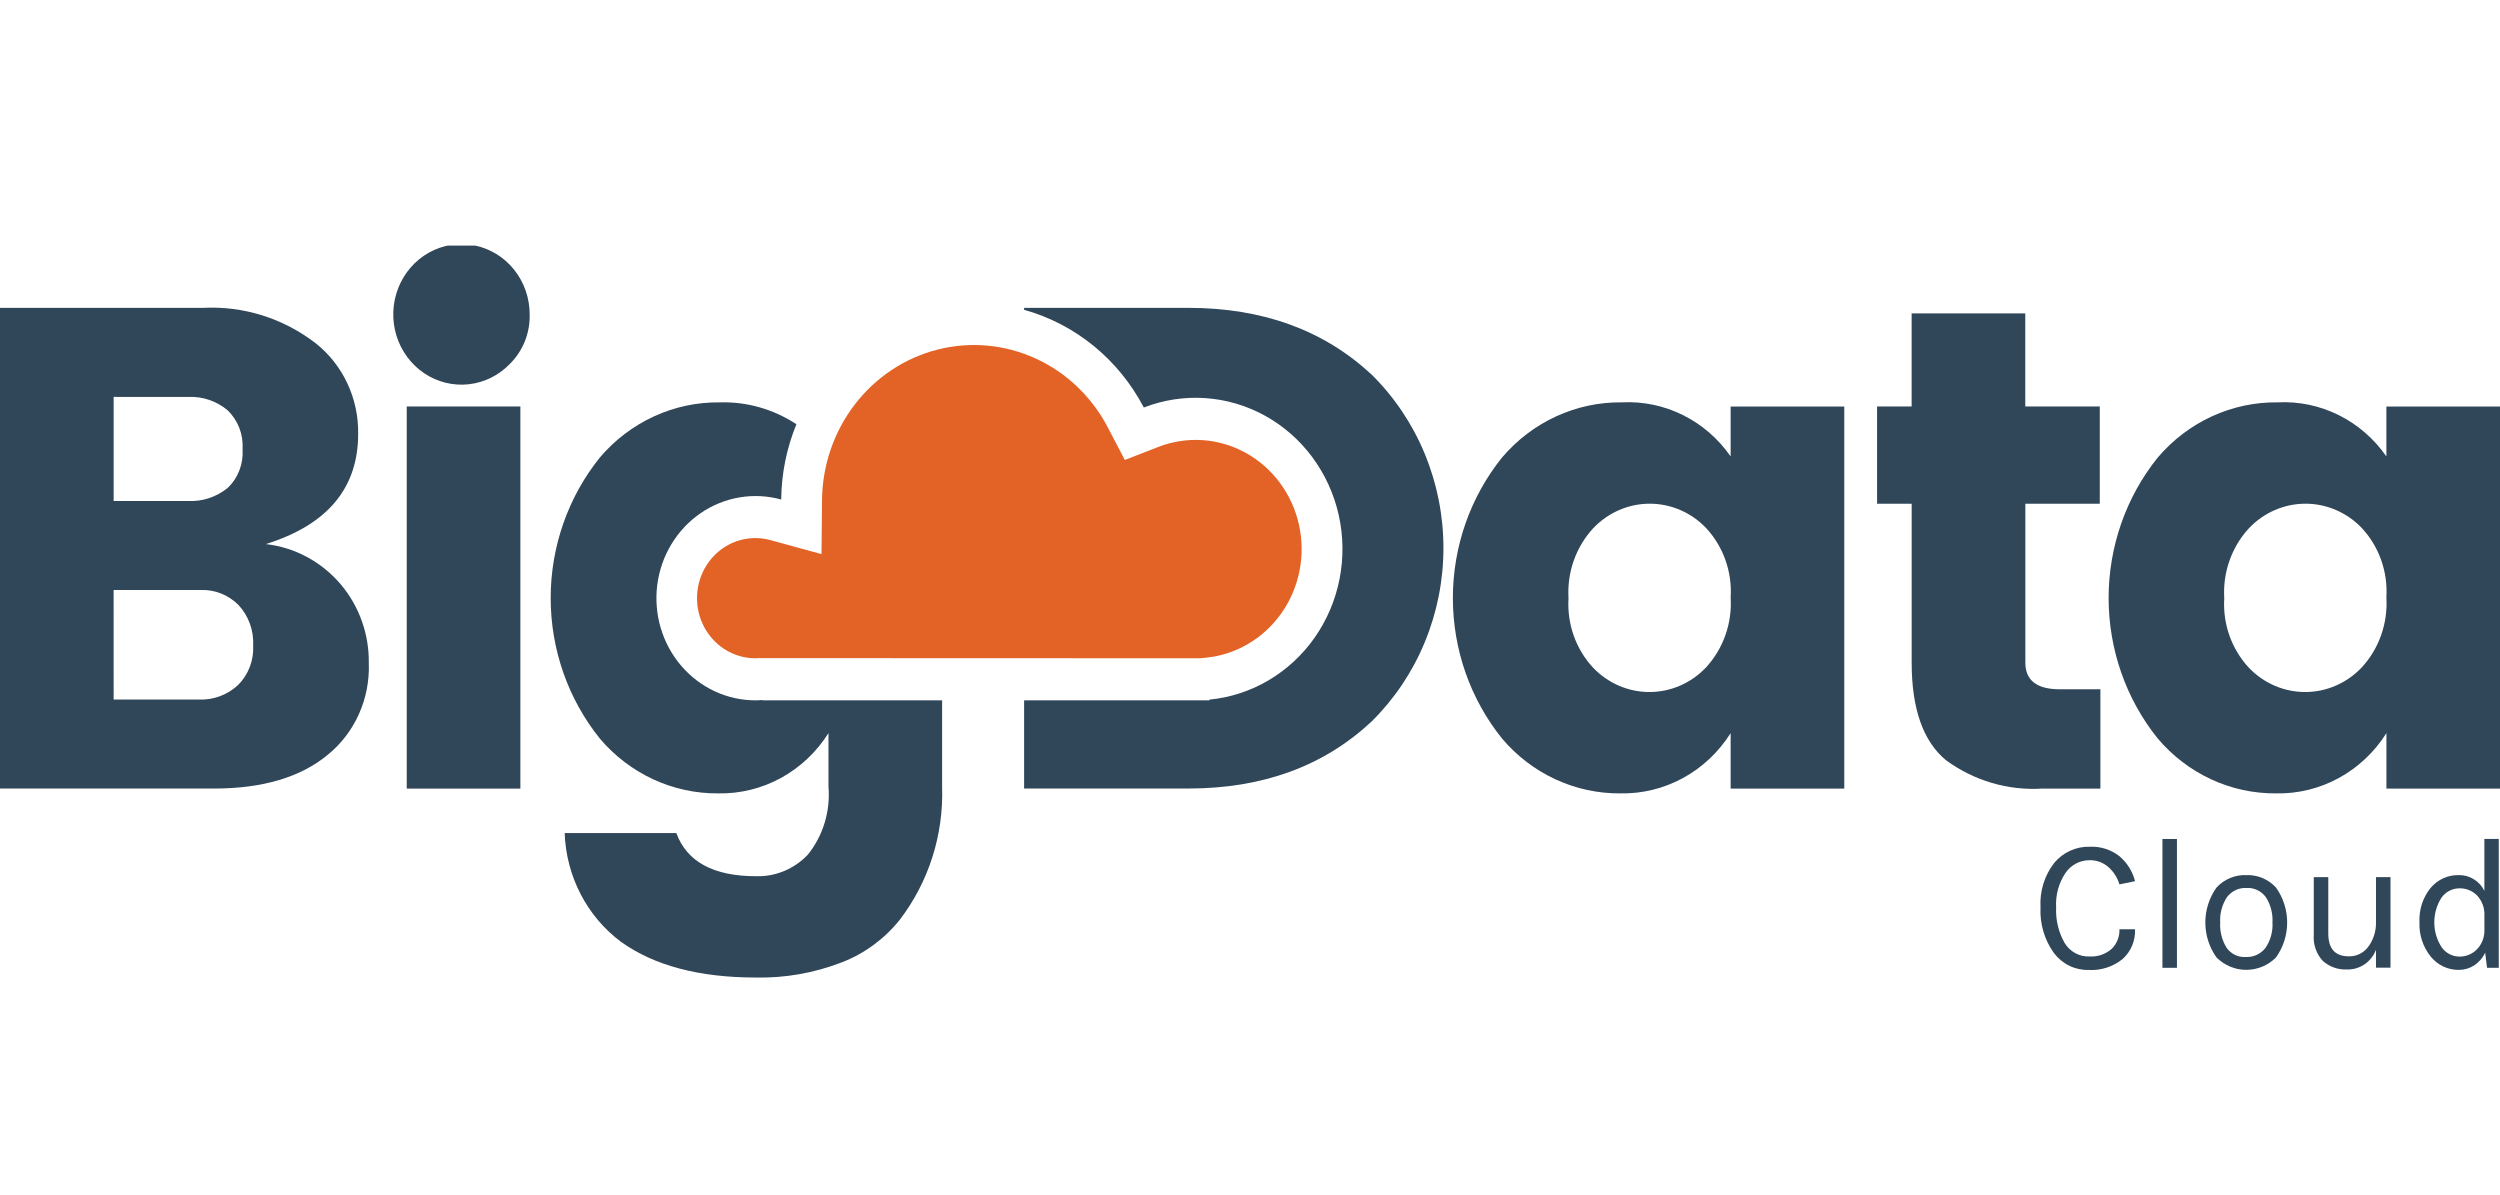 <svg width="1218" height="582" viewBox="0 0 121 37" fill="none" xmlns="http://www.w3.org/2000/svg">
<g clip-path="url(#clip0)">
<path d="M0 4.492H9.809C11.777 4.386 13.718 4.996 15.293 6.216C15.94 6.731 16.462 7.395 16.816 8.154C17.171 8.914 17.349 9.748 17.335 10.591C17.335 13.218 15.845 14.996 12.864 15.925C14.271 16.084 15.568 16.782 16.498 17.881C17.389 18.936 17.871 20.293 17.85 21.692C17.881 22.538 17.718 23.379 17.374 24.148C17.031 24.916 16.516 25.591 15.872 26.116C14.553 27.21 12.714 27.757 10.356 27.757H0V4.492ZM5.5 8.801V13.839H9.102C9.793 13.874 10.472 13.65 11.016 13.21C11.266 12.974 11.461 12.683 11.586 12.358C11.711 12.034 11.764 11.685 11.74 11.336C11.763 10.986 11.71 10.635 11.585 10.308C11.459 9.982 11.265 9.688 11.016 9.448C10.477 8.998 9.795 8.768 9.102 8.803L5.5 8.801ZM5.5 23.45H9.649C10.334 23.474 11.002 23.225 11.514 22.754C11.765 22.508 11.961 22.208 12.088 21.876C12.216 21.544 12.272 21.188 12.254 20.831C12.271 20.473 12.217 20.115 12.095 19.779C11.973 19.443 11.786 19.136 11.546 18.876C11.305 18.633 11.018 18.442 10.702 18.317C10.387 18.191 10.05 18.134 9.713 18.147H5.499L5.5 23.45Z" fill="#304659"/>
<path d="M24.704 7.177C24.17 7.743 23.463 8.101 22.701 8.188C21.941 8.276 21.174 8.088 20.532 7.657C19.891 7.226 19.415 6.579 19.185 5.826C18.956 5.073 18.988 4.261 19.276 3.53C19.564 2.799 20.089 2.193 20.762 1.817C21.436 1.441 22.215 1.318 22.966 1.469C23.718 1.62 24.395 2.035 24.883 2.644C25.37 3.253 25.636 4.018 25.636 4.807C25.647 5.247 25.57 5.684 25.41 6.092C25.249 6.5 25.009 6.869 24.704 7.177ZM19.686 27.758V9.265H25.186V27.758H19.686Z" fill="#304659"/>
<path d="M72.7 25.338C71.161 23.426 70.319 21.02 70.319 18.536C70.319 16.052 71.161 13.646 72.7 11.733C73.422 10.883 74.316 10.204 75.318 9.743C76.32 9.282 77.407 9.051 78.505 9.065C79.524 9.013 80.539 9.225 81.458 9.683C82.377 10.14 83.17 10.828 83.763 11.683V9.266H89.263V27.76H83.763V25.075C83.187 25.988 82.395 26.736 81.461 27.246C80.526 27.756 79.481 28.013 78.424 27.991C77.341 28 76.268 27.767 75.28 27.309C74.292 26.852 73.412 26.179 72.7 25.338ZM82.574 21.891C82.987 21.442 83.306 20.91 83.511 20.328C83.716 19.746 83.802 19.128 83.764 18.51C83.803 17.895 83.717 17.279 83.512 16.7C83.308 16.121 82.988 15.592 82.574 15.147C82.217 14.773 81.791 14.476 81.321 14.274C80.851 14.072 80.346 13.968 79.837 13.97C79.328 13.971 78.824 14.078 78.355 14.283C77.886 14.487 77.461 14.787 77.106 15.163C76.693 15.612 76.374 16.144 76.169 16.726C75.965 17.307 75.879 17.926 75.916 18.544C75.877 19.159 75.963 19.776 76.168 20.355C76.373 20.934 76.692 21.463 77.106 21.908C77.463 22.282 77.89 22.579 78.36 22.781C78.83 22.983 79.334 23.086 79.844 23.085C80.353 23.083 80.857 22.977 81.326 22.772C81.795 22.567 82.219 22.267 82.574 21.891Z" fill="#304659"/>
<path d="M99.697 22.953H101.659V27.758H98.861C97.194 27.866 95.542 27.381 94.181 26.382C93.077 25.466 92.525 23.892 92.525 21.66V13.972H90.851V9.265H92.523V4.759H98.023V9.265H101.629V13.972H98.027V21.66C98.025 22.521 98.582 22.952 99.697 22.953Z" fill="#304659"/>
<path d="M104.437 25.338C102.898 23.426 102.057 21.02 102.057 18.536C102.057 16.052 102.898 13.646 104.437 11.733C105.16 10.883 106.053 10.204 107.055 9.743C108.057 9.282 109.145 9.051 110.242 9.065C111.261 9.013 112.277 9.225 113.196 9.683C114.114 10.14 114.907 10.828 115.501 11.683V9.266H121.001V27.76H115.503V25.075C114.927 25.988 114.134 26.736 113.2 27.246C112.266 27.756 111.221 28.013 110.163 27.991C109.08 28 108.007 27.768 107.019 27.31C106.03 26.852 105.15 26.179 104.437 25.338ZM114.311 21.891C114.725 21.442 115.044 20.91 115.248 20.328C115.453 19.746 115.539 19.128 115.501 18.51C115.54 17.895 115.454 17.279 115.25 16.7C115.045 16.121 114.725 15.592 114.311 15.147C113.954 14.773 113.528 14.476 113.058 14.274C112.588 14.072 112.084 13.968 111.574 13.97C111.065 13.971 110.561 14.078 110.092 14.283C109.623 14.487 109.199 14.787 108.844 15.163C108.43 15.612 108.111 16.144 107.907 16.726C107.702 17.307 107.616 17.926 107.654 18.544C107.615 19.159 107.7 19.776 107.905 20.355C108.11 20.934 108.43 21.463 108.844 21.908C109.201 22.282 109.627 22.579 110.097 22.781C110.567 22.983 111.072 23.086 111.581 23.085C112.09 23.083 112.594 22.977 113.063 22.772C113.532 22.567 113.956 22.267 114.311 21.891Z" fill="#304659"/>
<path d="M36.701 21.444C36.66 21.444 36.619 21.451 36.577 21.451C36.174 21.454 35.775 21.367 35.407 21.198C35.038 21.029 34.71 20.78 34.443 20.468C34.176 20.157 33.977 19.79 33.859 19.393C33.741 18.996 33.707 18.577 33.759 18.165C33.812 17.753 33.949 17.357 34.162 17.005C34.375 16.652 34.659 16.35 34.995 16.12C35.331 15.89 35.711 15.737 36.109 15.671C36.507 15.605 36.914 15.627 37.303 15.737L39.76 16.409L39.786 13.789C39.803 12.108 40.363 10.48 41.376 9.162C42.39 7.844 43.8 6.911 45.385 6.509C46.969 6.108 48.639 6.261 50.13 6.944C51.621 7.627 52.849 8.802 53.621 10.284L54.442 11.853L56.06 11.223C56.744 10.957 57.475 10.845 58.205 10.893C58.934 10.942 59.645 11.152 60.29 11.507C60.935 11.862 61.498 12.355 61.943 12.954C62.387 13.552 62.703 14.241 62.867 14.975C63.032 15.709 63.043 16.471 62.898 17.209C62.754 17.948 62.458 18.646 62.03 19.257C61.602 19.868 61.053 20.377 60.418 20.752C59.783 21.126 59.079 21.356 58.351 21.426L58.08 21.452L36.701 21.444Z" fill="#E36327"/>
<path d="M36.902 23.488V23.471C36.795 23.479 36.688 23.488 36.579 23.488C35.895 23.49 35.219 23.341 34.596 23.051C33.974 22.762 33.418 22.338 32.966 21.809C32.515 21.281 32.178 20.659 31.979 19.985C31.78 19.311 31.723 18.602 31.811 17.903C31.9 17.205 32.132 16.534 32.493 15.936C32.853 15.338 33.333 14.826 33.901 14.434C34.469 14.043 35.112 13.781 35.786 13.666C36.46 13.551 37.151 13.586 37.811 13.768C37.822 12.516 38.072 11.278 38.546 10.125C37.442 9.396 36.15 9.027 34.839 9.066C33.741 9.052 32.654 9.283 31.652 9.744C30.65 10.204 29.756 10.883 29.034 11.734C27.495 13.647 26.653 16.053 26.653 18.537C26.653 21.021 27.495 23.427 29.034 25.339C29.746 26.18 30.627 26.852 31.615 27.31C32.603 27.767 33.675 28 34.759 27.991C35.816 28.012 36.861 27.756 37.795 27.246C38.73 26.735 39.522 25.988 40.098 25.074V27.66C40.198 28.851 39.84 30.034 39.101 30.956C38.775 31.299 38.384 31.569 37.953 31.748C37.521 31.928 37.058 32.014 36.593 32C34.534 32 33.248 31.304 32.733 29.911H27.33C27.366 30.946 27.631 31.959 28.105 32.872C28.578 33.785 29.248 34.575 30.063 35.181C31.672 36.33 33.848 36.904 36.593 36.904C38.002 36.932 39.405 36.684 40.725 36.175C41.822 35.757 42.793 35.048 43.54 34.12C44.948 32.285 45.678 29.994 45.598 27.657V23.487L36.902 23.488Z" fill="#304659"/>
<path d="M66.388 7.723C64.07 5.568 61.111 4.491 57.512 4.491H49.567V4.586C50.794 4.927 51.941 5.523 52.937 6.336C53.933 7.149 54.758 8.163 55.361 9.315C56.309 8.947 57.322 8.791 58.333 8.859C59.344 8.927 60.329 9.217 61.223 9.709C62.116 10.202 62.897 10.885 63.512 11.714C64.128 12.543 64.565 13.498 64.793 14.515C65.021 15.532 65.035 16.588 64.835 17.611C64.635 18.635 64.224 19.602 63.632 20.448C63.039 21.295 62.277 22.001 61.397 22.519C60.518 23.037 59.541 23.356 58.532 23.453V23.487H49.567V27.756H57.512C61.114 27.756 64.073 26.674 66.388 24.509C67.487 23.424 68.361 22.12 68.957 20.678C69.555 19.236 69.862 17.684 69.862 16.116C69.862 14.548 69.555 12.996 68.957 11.553C68.361 10.111 67.487 8.808 66.388 7.722V7.723Z" fill="#304659"/>
<path d="M101.144 30.574C101.663 30.548 102.174 30.712 102.587 31.036C102.953 31.347 103.215 31.768 103.337 32.24L102.582 32.395C102.48 32.061 102.287 31.764 102.026 31.54C101.776 31.331 101.463 31.219 101.142 31.225C100.915 31.223 100.691 31.276 100.489 31.381C100.287 31.486 100.112 31.64 99.978 31.829C99.645 32.319 99.482 32.911 99.517 33.508C99.488 34.113 99.632 34.712 99.93 35.234C100.058 35.443 100.238 35.613 100.451 35.728C100.664 35.842 100.903 35.896 101.142 35.884C101.525 35.906 101.901 35.778 102.195 35.526C102.323 35.405 102.423 35.256 102.49 35.091C102.557 34.926 102.588 34.748 102.581 34.569H103.336C103.347 34.84 103.3 35.109 103.196 35.358C103.092 35.607 102.935 35.828 102.736 36.006C102.27 36.383 101.685 36.572 101.093 36.537C100.769 36.546 100.447 36.476 100.154 36.333C99.86 36.189 99.604 35.977 99.405 35.712C98.949 35.076 98.722 34.297 98.761 33.507C98.716 32.728 98.953 31.96 99.428 31.351C99.64 31.099 99.904 30.898 100.201 30.764C100.498 30.629 100.82 30.564 101.144 30.574Z" fill="#304659"/>
<path d="M104.662 30.198H105.364V36.433H104.662V30.198Z" fill="#304659"/>
<path d="M108.718 31.947C108.985 31.936 109.25 31.983 109.498 32.086C109.745 32.189 109.968 32.344 110.153 32.542C110.507 33.033 110.699 33.628 110.699 34.24C110.699 34.852 110.507 35.447 110.153 35.938C109.767 36.319 109.253 36.532 108.719 36.532C108.184 36.532 107.67 36.319 107.284 35.938C106.93 35.447 106.738 34.852 106.738 34.24C106.738 33.628 106.93 33.033 107.284 32.542C107.469 32.344 107.692 32.189 107.939 32.086C108.187 31.983 108.452 31.936 108.718 31.947ZM109.988 34.24C110.012 33.806 109.9 33.377 109.668 33.014C109.559 32.866 109.417 32.748 109.254 32.671C109.09 32.593 108.91 32.558 108.731 32.569C108.55 32.559 108.37 32.594 108.205 32.672C108.04 32.749 107.896 32.867 107.785 33.014C107.548 33.374 107.432 33.805 107.457 34.24C107.433 34.672 107.542 35.101 107.768 35.466C107.874 35.614 108.015 35.732 108.177 35.81C108.339 35.887 108.518 35.922 108.696 35.91C108.878 35.919 109.06 35.884 109.226 35.807C109.392 35.73 109.538 35.613 109.651 35.466C109.894 35.108 110.013 34.676 109.988 34.24Z" fill="#304659"/>
<path d="M114.998 35.561C114.887 35.85 114.691 36.097 114.438 36.268C114.186 36.438 113.888 36.524 113.586 36.513C113.162 36.533 112.747 36.386 112.426 36.101C112.27 35.933 112.149 35.733 112.074 35.514C111.998 35.295 111.968 35.061 111.987 34.829V32.043H112.689V34.77C112.689 35.509 113.02 35.878 113.683 35.877C113.863 35.882 114.042 35.843 114.205 35.764C114.367 35.684 114.51 35.567 114.62 35.42C114.87 35.084 115.003 34.672 114.998 34.248V32.043H115.7V36.427H114.998V35.561Z" fill="#304659"/>
<path d="M120.244 32.705V30.197H120.94V36.432H120.372L120.282 35.699C120.163 35.955 119.975 36.171 119.741 36.322C119.519 36.462 119.263 36.535 119.003 36.533C118.745 36.537 118.49 36.481 118.256 36.37C118.021 36.259 117.814 36.096 117.649 35.892C117.271 35.425 117.076 34.829 117.102 34.222C117.074 33.621 117.266 33.031 117.64 32.569C117.808 32.368 118.017 32.209 118.252 32.101C118.487 31.994 118.742 31.941 118.999 31.947C119.255 31.94 119.507 32.008 119.727 32.142C119.948 32.276 120.127 32.471 120.244 32.705ZM119.036 32.586C118.868 32.586 118.702 32.626 118.552 32.704C118.401 32.782 118.271 32.895 118.171 33.034C117.941 33.39 117.819 33.809 117.82 34.236C117.82 34.664 117.944 35.082 118.175 35.437C118.273 35.576 118.401 35.689 118.549 35.768C118.697 35.847 118.861 35.888 119.028 35.89C119.184 35.893 119.34 35.864 119.485 35.805C119.631 35.746 119.764 35.659 119.876 35.547C119.995 35.427 120.089 35.283 120.152 35.125C120.215 34.967 120.247 34.798 120.245 34.627V33.91C120.254 33.732 120.228 33.555 120.168 33.388C120.108 33.221 120.016 33.069 119.897 32.94C119.785 32.824 119.65 32.732 119.502 32.672C119.354 32.611 119.196 32.582 119.036 32.586Z" fill="#304659"/>
</g>
<defs>
<clipPath id="clip0">
<rect width="1218" height="357" fill="white" transform="translate(0 1.477)"/>
</clipPath>
</defs>
</svg>
